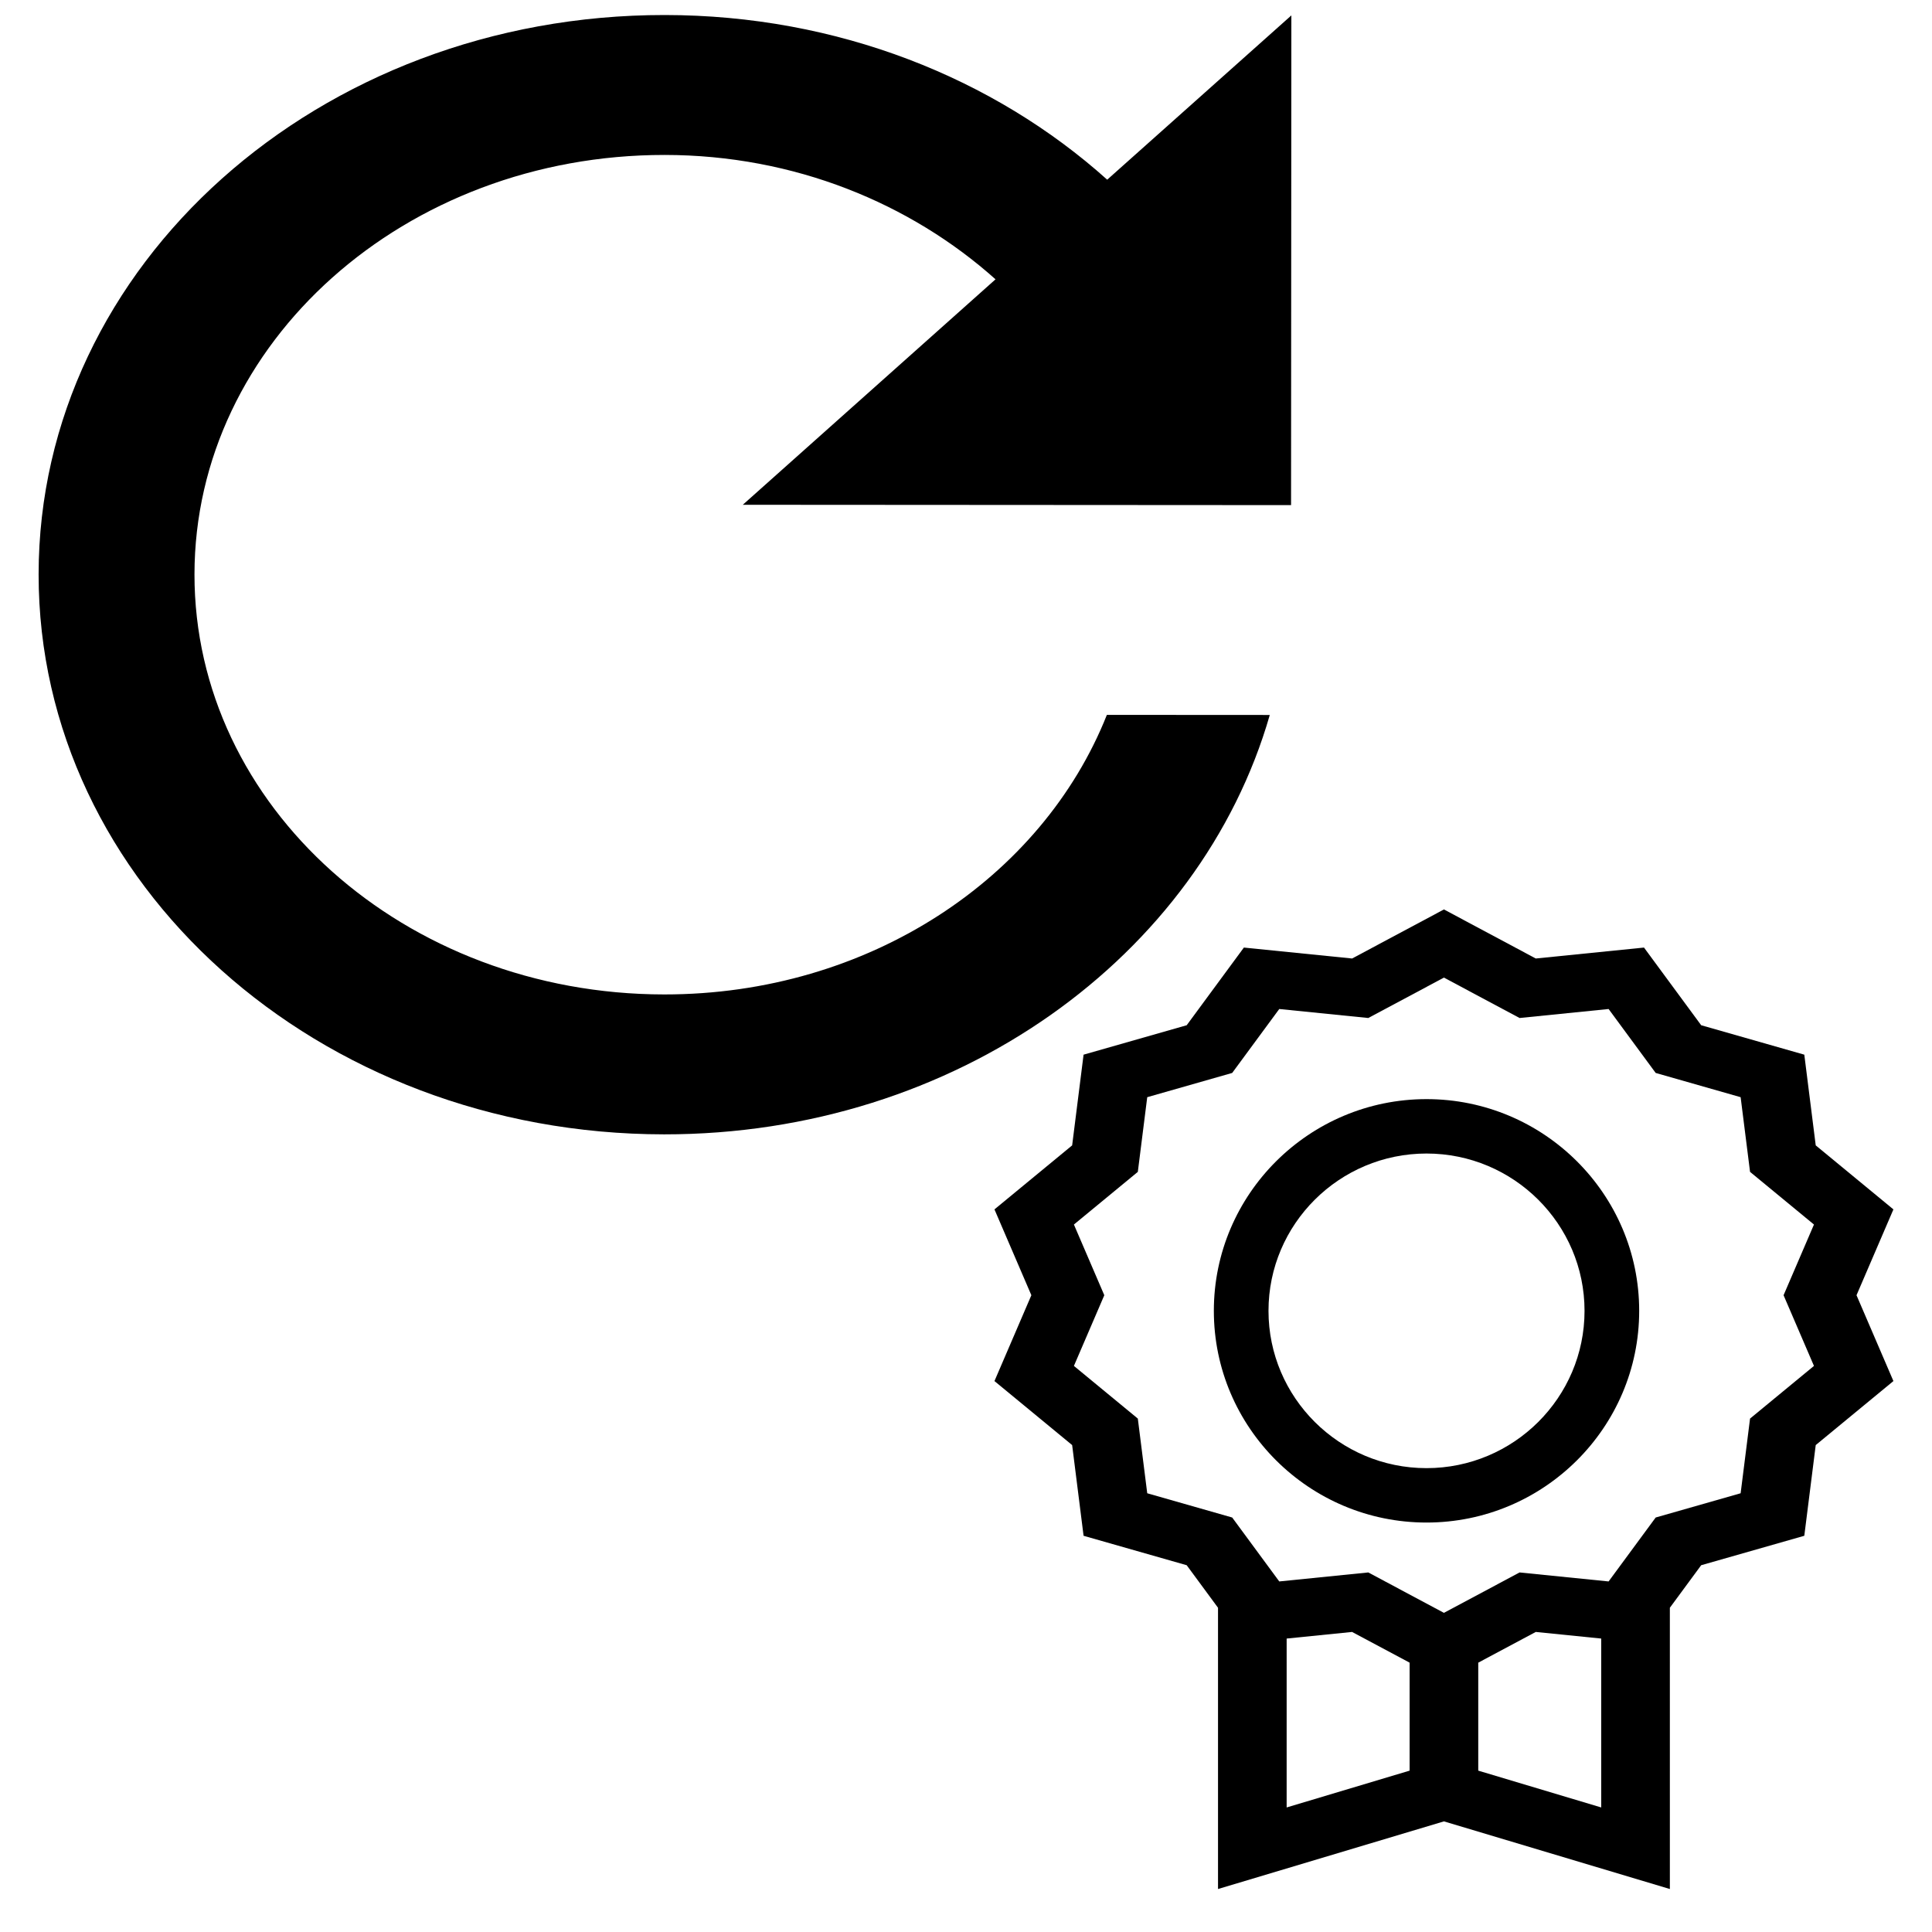 <?xml version="1.0" encoding="UTF-8" standalone="no"?>
<svg
   xmlns:dc="http://purl.org/dc/elements/1.1/"
   xmlns:cc="http://creativecommons.org/ns#"
   xmlns:rdf="http://www.w3.org/1999/02/22-rdf-syntax-ns#"
   xmlns:svg="http://www.w3.org/2000/svg"
   xmlns="http://www.w3.org/2000/svg"
   xmlns:sodipodi="http://sodipodi.sourceforge.net/DTD/sodipodi-0.dtd"
   xmlns:inkscape="http://www.inkscape.org/namespaces/inkscape"
   id="Capa_1"
   enable-background="new 0 0 512 512"
   height="512"
   viewBox="0 0 512 512"
   width="512"
   version="1.1"
   sodipodi:docname="vetisrefresh.svg"
   inkscape:version="0.92.2 (5c3e80d, 2017-08-06)">
  <defs
     id="defs833" />
  <sodipodi:namedview
     pagecolor="#ffffff"
     bordercolor="#666666"
     borderopacity="1"
     objecttolerance="10"
     gridtolerance="10"
     guidetolerance="10"
     inkscape:pageopacity="0"
     inkscape:pageshadow="2"
     inkscape:window-width="1920"
     inkscape:window-height="1017"
     id="namedview831"
     showgrid="false"
     inkscape:zoom="1.6015625"
     inkscape:cx="256"
     inkscape:cy="256"
     inkscape:window-x="-8"
     inkscape:window-y="-8"
     inkscape:window-maximized="1"
     inkscape:current-layer="Capa_1" />
  <path
     d="m 501.775,320.501 -20.588,-16.964 -3.029,-24.038 -27.328,-7.801 -15.154,-20.582 -28.682,2.898 -24.337,-13 -24.336,13 -28.682,-2.898 -15.154,20.582 -27.328,7.801 -3.029,24.038 -20.588,16.964 9.779,22.748 -9.779,22.748 20.588,16.964 3.029,24.038 27.328,7.801 8.3,11.273 v 74.538 l 59.873,-17.927 59.872,17.927 V 426.071 l 8.3,-11.272 27.328,-7.801 3.029,-24.038 20.588,-16.964 -9.779,-22.748 z m -160.799,113.734 17.346,-1.753 15.241,8.142 v 28.613 l -32.588,9.758 z m 50.777,35.002 v -28.613 l 15.241,-8.142 17.346,1.753 v 44.759 z m 88.966,-107.254 -16.938,13.956 -2.494,19.791 -22.514,6.426 -12.475,16.943 -23.595,-2.384 -20.045,10.708 -20.045,-10.708 -23.595,2.384 -12.475,-16.943 -22.514,-6.426 -2.494,-19.791 -16.938,-13.956 8.054,-18.734 -8.054,-18.734 16.938,-13.956 2.494,-19.791 22.514,-6.426 12.475,-16.943 23.595,2.384 20.045,-10.707 20.045,10.708 23.595,-2.384 12.475,16.943 22.514,6.426 2.494,19.791 16.938,13.956 -8.054,18.734 z"
     id="path826"
     inkscape:connector-curvature="0"
     style="stroke-width:0.554" />
  <path
     id="path871"
     d="M 293.42,47.62 C 263.443,20.719 222.043,4.008 176.171,3.98 84.426,3.924 10.284,70.251 10.234,152.196 c -0.05,81.945 74.012,148.363 165.756,148.419 77.319,0.047 142.108,-47.189 160.517,-111.14 l -43.174,-0.026 c -17.151,43.187 -63.042,74.12 -117.32,74.087 -68.809,-0.042 -124.51,-49.855 -124.473,-111.314 0.037,-61.459 55.799,-111.204 124.608,-111.162 34.352,0.021 65.168,12.832 87.677,32.961 l -66.977,59.75 145.297,0.089 0.079,-129.778 z"
     inkscape:connector-curvature="0"
     style="stroke-width:9.808" />
  <path
     d="m 378.042,291.279 c -31.077,0 -56.36,25.169 -56.36,56.106 0,30.937 25.283,56.106 56.36,56.106 31.077,0 56.36,-25.169 56.36,-56.106 0,-30.937 -25.283,-56.106 -56.36,-56.106 z m 0,97.794 c -23.091,0 -41.877,-18.701 -41.877,-41.688 0,-22.987 18.786,-41.688 41.877,-41.688 23.091,0 41.877,18.701 41.877,41.688 0,22.986 -18.786,41.688 -41.877,41.688 z"
     id="path828"
     inkscape:connector-curvature="0"
     style="stroke-width:0.481" />
</svg>
